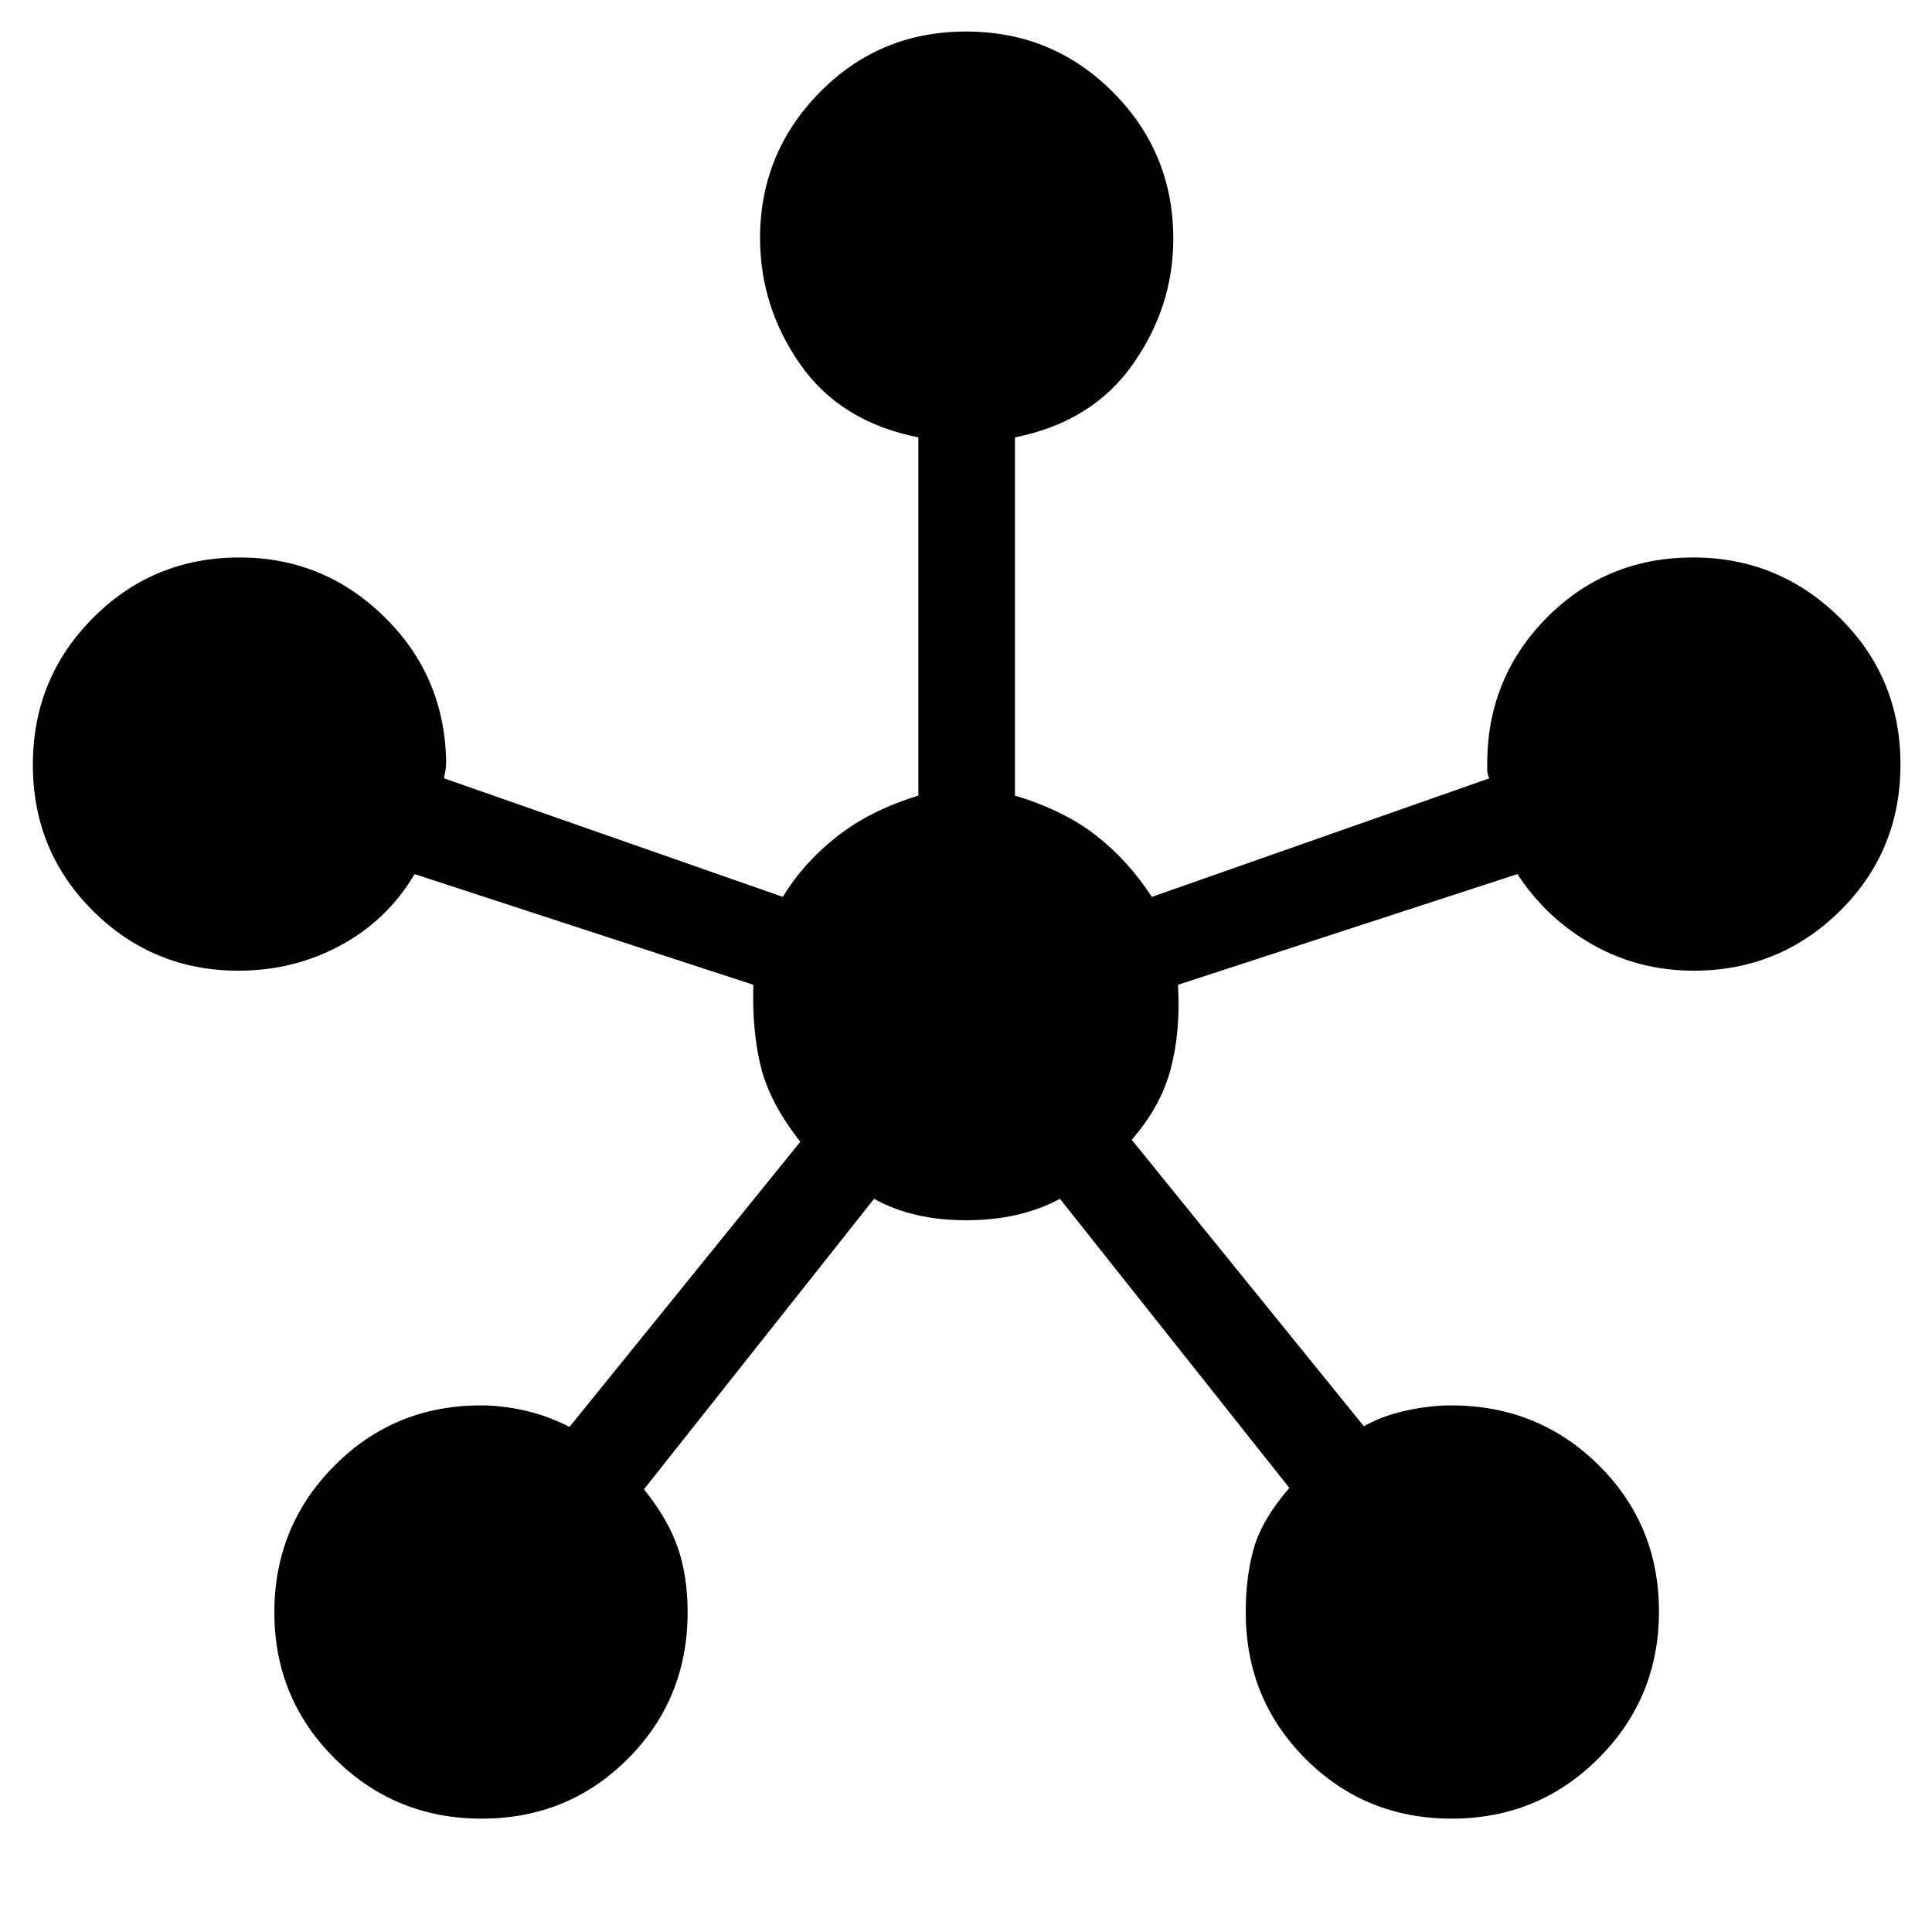 <svg xmlns="http://www.w3.org/2000/svg" height="40" viewBox="0 -960 960 960" width="40"><path d="M239.31-56.33q-42.98 0-72.98-29.87-30-29.86-30-72.64 0-42.79 29.79-72.81 29.78-30.02 72.89-30.02 10.22 0 21.5 2.5T283-251l114.67-141.67q-15-19-19.5-36.83t-3.84-41.17l-168.33-55q-13.33 22.67-36.62 35.34-23.28 12.66-50.97 12.66-42.27 0-72.17-29.68-29.91-29.69-29.91-72.67 0-42.98 29.92-72.98 29.91-30 72.77-30 41.61 0 71.63 29.19 30.02 29.2 31.02 71.48 0 4.22-.5 6.11-.5 1.89-.5 2.98L389-514.33q10-16.67 26.67-29.84 16.66-13.16 40.66-20.5v-178q-38.66-7.66-58.66-36.23-20-28.57-20-62.85 0-42.22 29.68-72.4 29.69-30.18 72.67-30.18 42.98 0 72.98 30.09 30 30.1 30 72.91 0 33.86-20.17 62.43-20.16 28.57-58.5 36.23v178q24.34 7.34 40.34 19.84 16 12.5 27.66 30.5L740-573.24q-1-2.26-1-3.82v-5.27q.67-41.95 30.15-71.31Q798.63-683 841.31-683q42.41 0 72.72 29.82 30.3 29.83 30.3 73 0 43.18-30.09 72.85-30.1 29.66-72.65 29.66-27.36 0-50.31-13-22.95-13-37.28-35l-168.67 55q1.34 23.34-3.66 42-5 18.67-19.34 35l115.34 142.34q9.66-5.34 21.38-7.84 11.72-2.5 21.94-2.5 43.39 0 73.37 29.69 29.97 29.69 29.97 72.67 0 42.98-30 72.98-30 30-72.98 30-42.98 0-72.66-29.74Q619-115.81 619-158.86q0-17.85 4.06-31.97 4.05-14.12 17.61-29.84l-114-143.66q-19.69 10.66-46.57 10.66-26.87 0-45.77-10.66L320-220q12 15 16.83 29.12 4.84 14.12 4.84 32.02 0 43.05-29.69 72.79-29.69 29.74-72.67 29.74Z"/></svg>